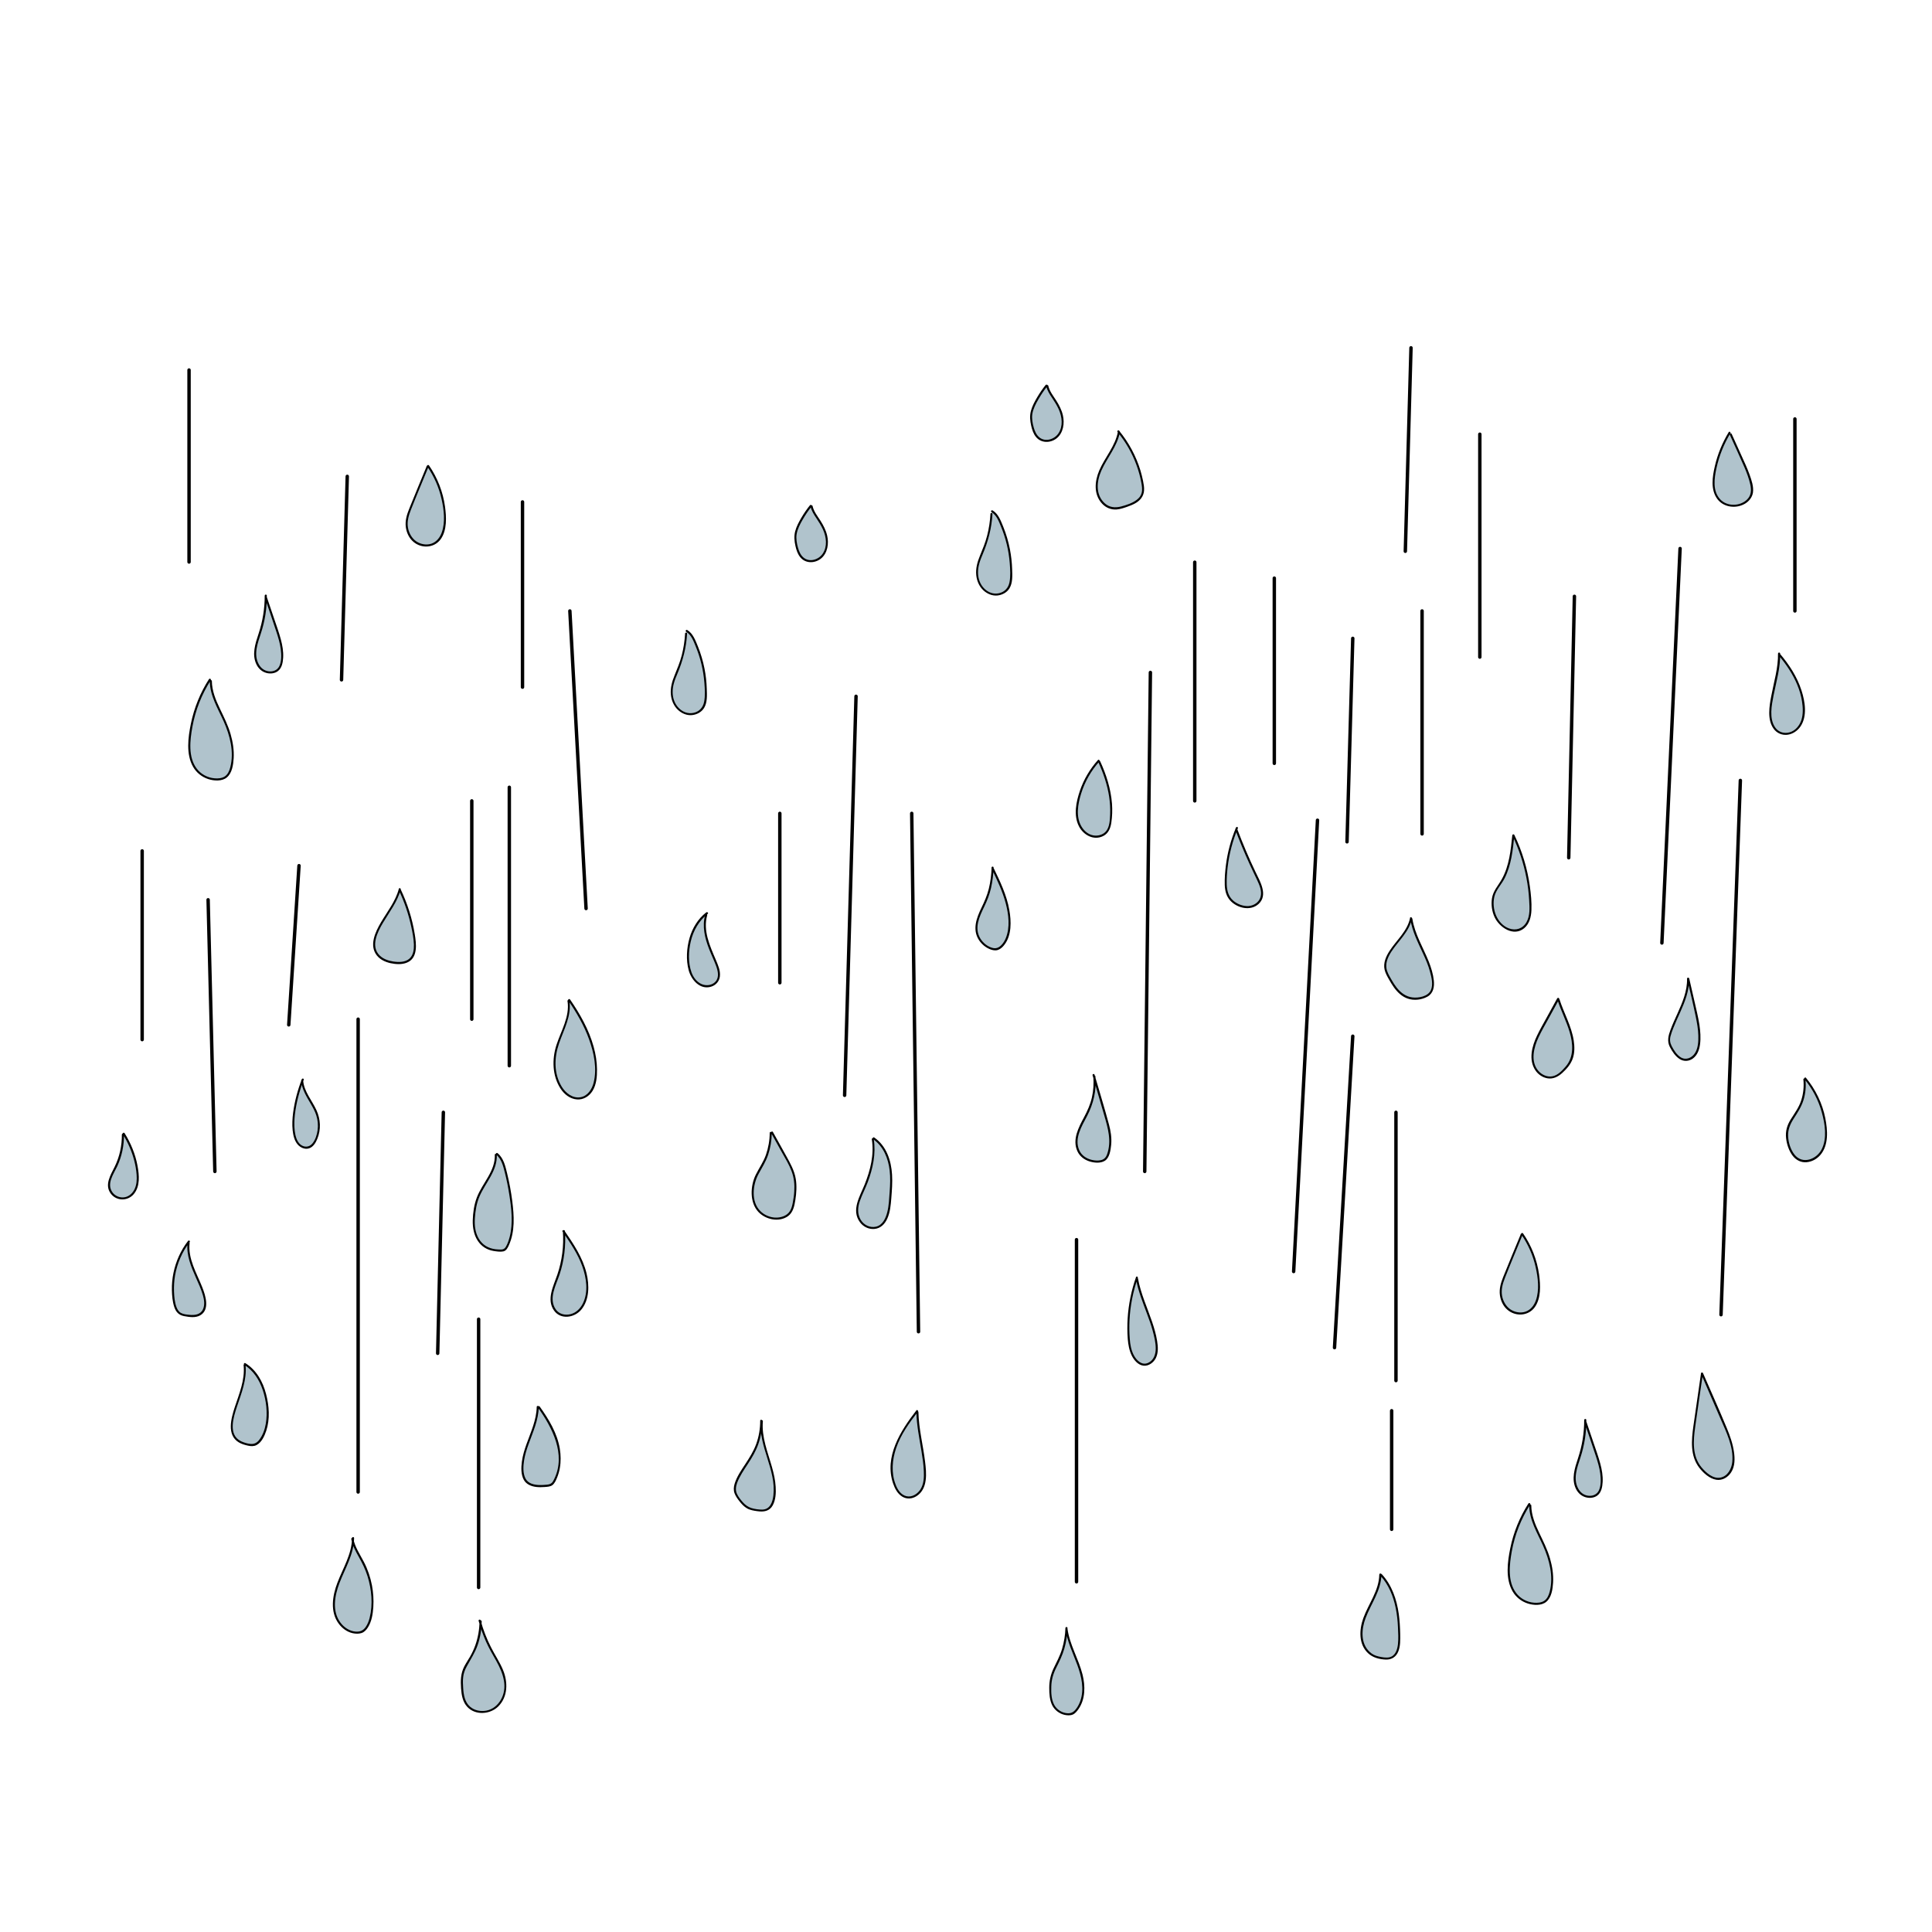 <?xml version="1.0" encoding="UTF-8"?>
<svg id="Layer_1" data-name="Layer 1" xmlns="http://www.w3.org/2000/svg" viewBox="0 0 282.68 282.67">
  <defs>
    <style>
      .cls-1 {
        fill: none;
        stroke: #000;
        stroke-linecap: round;
        stroke-linejoin: round;
        stroke-width: .5px;
      }

      .cls-2 {
        fill: #b0c3cc;
      }
    </style>
  </defs>
  <line class="cls-1" x1="83.38" y1="89.39" x2="85.75" y2="132.93"/>
  <line class="cls-1" x1="74.52" y1="115.19" x2="74.52" y2="155.93"/>
  <line class="cls-1" x1="69.03" y1="117.18" x2="69.03" y2="149.12"/>
  <line class="cls-1" x1="43.75" y1="126.66" x2="42.25" y2="149.95"/>
  <line class="cls-1" x1="30.45" y1="131.65" x2="31.44" y2="171.4"/>
  <line class="cls-1" x1="20.8" y1="124.5" x2="20.8" y2="152.11"/>
  <line class="cls-1" x1="52.4" y1="149.12" x2="52.4" y2="218.3"/>
  <line class="cls-1" x1="64.87" y1="162.75" x2="64.04" y2="198.01"/>
  <line class="cls-1" x1="70.03" y1="193.02" x2="70.03" y2="232.27"/>
  <line class="cls-1" x1="114.1" y1="119.01" x2="114.1" y2="143.79"/>
  <line class="cls-1" x1="125.25" y1="101.88" x2="123.58" y2="160.26"/>
  <line class="cls-1" x1="133.4" y1="119.01" x2="134.39" y2="194.85"/>
  <line class="cls-1" x1="157.51" y1="181.38" x2="157.51" y2="231.44"/>
  <line class="cls-1" x1="168.32" y1="98.39" x2="167.49" y2="171.4"/>
  <line class="cls-1" x1="174.81" y1="82.26" x2="174.81" y2="117.18"/>
  <line class="cls-1" x1="186.45" y1="84.59" x2="186.45" y2="111.69"/>
  <line class="cls-1" x1="76.45" y1="73.44" x2="76.45" y2="100.54"/>
  <line class="cls-1" x1="197.93" y1="93.4" x2="197.09" y2="123.17"/>
  <line class="cls-1" x1="206.45" y1="50.89" x2="205.62" y2="80.66"/>
  <line class="cls-1" x1="50.81" y1="69.7" x2="49.97" y2="99.47"/>
  <line class="cls-1" x1="208.07" y1="89.39" x2="208.07" y2="122.01"/>
  <line class="cls-1" x1="216.52" y1="63.53" x2="216.52" y2="96.14"/>
  <line class="cls-1" x1="192.77" y1="120.01" x2="189.28" y2="186.04"/>
  <line class="cls-1" x1="197.93" y1="151.61" x2="195.26" y2="197.18"/>
  <line class="cls-1" x1="204.25" y1="162.75" x2="204.25" y2="202"/>
  <line class="cls-1" x1="230.36" y1="87.25" x2="229.53" y2="125.5"/>
  <line class="cls-1" x1="245.82" y1="80.26" x2="243.16" y2="137.97"/>
  <line class="cls-1" x1="254.64" y1="114.19" x2="251.81" y2="192.36"/>
  <line class="cls-1" x1="262.62" y1="61.3" x2="262.62" y2="89.39"/>
  <line class="cls-1" x1="27.66" y1="54.14" x2="27.66" y2="82.23"/>
  <g>
    <g>
      <path class="cls-2" d="M44.3,157.95c-.6,1.55-1.04,3.16-1.26,4.81-.14,1.05-.19,2.12,0,3.15.1.54.28,1.08.65,1.49s.96.65,1.48.48c.47-.15.78-.59,1-1.03.54-1.11.64-2.43.28-3.61-.55-1.79-2.1-3.24-2.24-5.11"/>
      <path d="M44.16,157.91c-.61,1.58-1.05,3.22-1.27,4.89-.11.86-.16,1.72-.07,2.58.08.72.24,1.49.72,2.06.4.47,1.07.78,1.68.58s.97-.81,1.2-1.37c.57-1.38.49-2.9-.13-4.24-.65-1.42-1.8-2.68-1.93-4.29-.02-.19-.32-.19-.3,0,.11,1.26.79,2.33,1.41,3.39.31.54.62,1.09.81,1.69.22.69.29,1.44.19,2.16-.09.67-.32,1.41-.76,1.95-.46.56-1.19.61-1.75.15s-.75-1.31-.84-2.02c-.09-.76-.06-1.54.02-2.3.2-1.76.66-3.49,1.3-5.15.07-.18-.22-.26-.29-.08h0Z"/>
    </g>
    <g>
      <path class="cls-2" d="M17.98,165.99c.03,1.68-.35,3.37-1.11,4.87-.46.91-1.07,1.85-.9,2.86.1.61.51,1.16,1.06,1.44s1.23.27,1.78,0c.6-.31,1.01-.92,1.19-1.56s.18-1.34.11-2.01c-.21-2.02-.94-3.97-2.01-5.7"/>
      <path d="M17.83,165.99c.02,1.63-.33,3.25-1.05,4.72-.59,1.2-1.52,2.64-.58,3.92.82,1.12,2.47,1.14,3.36.1.97-1.14.81-2.79.56-4.16-.31-1.69-.98-3.31-1.89-4.77-.1-.16-.36-.01-.26.15.74,1.2,1.32,2.5,1.67,3.86.18.68.3,1.39.35,2.09s.01,1.44-.3,2.09c-.28.58-.77,1.05-1.42,1.18-.69.13-1.41-.15-1.82-.72-.89-1.25.17-2.67.71-3.82.67-1.45,1-3.04.98-4.64,0-.19-.3-.19-.3,0h0Z"/>
    </g>
    <g>
      <path class="cls-2" d="M27.64,181.65c-1.95,2.5-2.75,5.86-2.14,8.97.13.66.38,1.38.98,1.66.19.09.39.12.6.16.79.14,1.7.26,2.33-.25.76-.61.69-1.78.42-2.71-.37-1.28-1-2.47-1.51-3.71s-.89-2.57-.73-3.9"/>
      <path d="M27.51,181.57c-1.06,1.37-1.78,2.98-2.13,4.68-.17.83-.25,1.68-.23,2.53.02.8.09,1.66.34,2.43s.69,1.22,1.46,1.36,1.63.28,2.33-.11c1.48-.83.78-2.94.3-4.15-.82-2.07-2.09-4.12-1.84-6.44.02-.19-.28-.19-.3,0-.19,1.79.52,3.48,1.23,5.08.38.84.76,1.68,1.02,2.57.19.65.3,1.43,0,2.06-.36.78-1.22.88-1.98.8-.39-.04-.87-.08-1.22-.27-.33-.17-.53-.51-.66-.84-.27-.71-.34-1.52-.37-2.27-.03-.79.02-1.59.15-2.37.31-1.78,1.05-3.48,2.15-4.91.12-.15-.14-.3-.26-.15h0Z"/>
    </g>
    <g>
      <path class="cls-2" d="M35.8,199.8c.25,2.45-.96,4.78-1.62,7.15-.19.67-.33,1.36-.26,2.05s.37,1.38.93,1.8c.33.24.73.38,1.13.49.46.13.95.24,1.39.06.34-.14.6-.43.81-.73.96-1.41,1.1-3.23.92-4.93-.25-2.38-1.21-4.86-3.26-6.1"/>
      <path d="M35.65,199.8c.2,2.12-.65,4.12-1.3,6.09-.52,1.6-1.22,4.06.59,5.15.4.24.89.38,1.34.48.41.09.86.12,1.24-.08.76-.38,1.19-1.35,1.44-2.11.56-1.7.42-3.65-.03-5.36-.46-1.8-1.41-3.52-3.03-4.52-.16-.1-.32.16-.15.26,1.34.83,2.2,2.19,2.69,3.66.52,1.55.73,3.32.45,4.94-.14.84-.44,1.68-.96,2.36-.32.42-.73.65-1.27.6-.47-.04-.98-.2-1.4-.4-1.93-.94-1.1-3.51-.59-5.06.65-1.95,1.46-3.93,1.26-6.02-.02-.19-.32-.19-.3,0h0Z"/>
    </g>
    <g>
      <path class="cls-2" d="M51.66,225.04c0,1.34-.45,2.65-.98,3.88s-1.15,2.44-1.51,3.73-.47,2.71.03,3.96,1.7,2.27,3.04,2.28c.3,0,.62-.05.88-.21.22-.13.39-.34.54-.55.5-.75.7-1.66.79-2.55.24-2.38-.22-4.83-1.32-6.96-.58-1.13-1.35-2.2-1.57-3.45"/>
      <path d="M51.51,225.04c-.03,2.37-1.34,4.41-2.15,6.56-.72,1.88-1.09,4.23.2,5.97.5.67,1.22,1.21,2.04,1.39.42.09.88.11,1.29-.02s.72-.47.95-.84c.55-.88.71-1.94.78-2.96.07-1.07,0-2.14-.2-3.19-.23-1.19-.62-2.34-1.18-3.42s-1.31-2.16-1.55-3.41c-.04-.19-.33-.11-.29.08.18.96.65,1.8,1.12,2.64.51.91.96,1.83,1.27,2.83.58,1.9.79,4.07.3,6.02-.12.48-.3.95-.58,1.36-.36.53-.85.73-1.48.68-.89-.07-1.69-.61-2.21-1.31-1.27-1.68-.85-3.97-.15-5.8.83-2.16,2.11-4.2,2.14-6.58,0-.19-.3-.19-.3,0h0Z"/>
    </g>
    <g>
      <path class="cls-2" d="M70.31,237.22c0,1.85-.51,3.7-1.44,5.3-.42.73-.94,1.42-1.16,2.23-.17.64-.16,1.31-.12,1.97.05.94.14,1.93.7,2.69.87,1.19,2.73,1.38,3.97.58s1.82-2.39,1.67-3.85c-.18-1.69-1.2-3.15-2.01-4.64-.75-1.39-1.35-2.87-1.76-4.4"/>
      <path d="M70.16,237.22c-.01,1.2-.22,2.39-.62,3.52-.2.56-.45,1.1-.74,1.61s-.61.97-.87,1.47c-.53,1.02-.55,2.09-.47,3.22.07.96.23,1.98.92,2.71,1.19,1.26,3.31,1.1,4.5-.05,1.46-1.43,1.45-3.61.71-5.38-.48-1.15-1.19-2.19-1.75-3.3-.64-1.26-1.15-2.58-1.52-3.94-.05-.19-.34-.11-.29.08.29,1.04.65,2.06,1.09,3.05s.98,1.9,1.51,2.84c.98,1.76,1.73,3.82.62,5.71-.46.77-1.19,1.36-2.08,1.53-.82.16-1.74-.01-2.39-.57-.78-.67-.95-1.75-1.01-2.72-.03-.53-.07-1.07,0-1.61.06-.58.26-1.1.54-1.6.56-1.02,1.18-1.96,1.57-3.07s.58-2.3.6-3.49c0-.19-.3-.19-.3,0h0Z"/>
    </g>
    <g>
      <path class="cls-2" d="M78.68,205.87c-.04,3.33-2.63,6.37-2.17,9.67.05.36.14.73.35,1.04.62.93,1.96.93,3.08.83.27-.02.56-.05.79-.21.18-.12.3-.32.4-.51.92-1.71.95-3.8.42-5.67s-1.57-3.55-2.7-5.13"/>
      <path d="M78.53,205.87c-.04,1.9-.86,3.65-1.49,5.41-.3.83-.56,1.69-.68,2.57s-.14,1.9.28,2.67c.36.66,1.08.95,1.8,1.04.42.05.84.04,1.25.01.38-.03.81-.04,1.13-.27.34-.26.53-.72.69-1.1.18-.45.32-.91.4-1.39.17-.94.15-1.9,0-2.84-.38-2.28-1.61-4.31-2.94-6.17-.11-.16-.37,0-.26.15,2.1,2.92,4.13,6.85,2.39,10.43-.1.2-.19.41-.35.57-.2.2-.46.25-.73.28-.38.04-.76.06-1.14.05-.75-.03-1.59-.21-1.98-.93-.41-.77-.35-1.82-.22-2.66s.38-1.62.66-2.39c.64-1.77,1.45-3.53,1.49-5.45,0-.19-.3-.19-.3,0h0Z"/>
    </g>
    <g>
      <path class="cls-2" d="M82.51,180.14c.17,2.28-.15,4.59-.93,6.74-.32.89-.73,1.77-.84,2.71s.14,1.99.9,2.56c.87.64,2.17.43,2.98-.28s1.19-1.81,1.28-2.88c.14-1.61-.28-3.23-.95-4.7s-1.59-2.81-2.51-4.14"/>
      <path d="M82.36,180.14c.15,2.16-.12,4.33-.82,6.38-.55,1.62-1.63,3.62-.47,5.24.98,1.37,2.98,1.05,3.97-.13,1.21-1.44,1.2-3.59.78-5.32-.56-2.32-1.92-4.32-3.25-6.26-.11-.16-.37,0-.26.15,1.1,1.6,2.23,3.23,2.89,5.08.61,1.69.91,3.77.08,5.44-.37.74-.98,1.35-1.79,1.56s-1.7,0-2.18-.71c-1.08-1.58.04-3.52.56-5.08.68-2.04.94-4.21.79-6.36-.01-.19-.31-.19-.3,0h0Z"/>
    </g>
    <g>
      <path class="cls-2" d="M72.55,168.95c.08,1.56-.76,3.01-1.58,4.34-.37.6-.75,1.21-1.02,1.87-.26.64-.4,1.33-.5,2.01-.15,1.02-.22,2.07.04,3.06s.88,1.94,1.81,2.37c.59.28,1.27.34,1.92.36.18,0,.36,0,.52-.06.23-.1.36-.33.47-.55.91-1.83.88-3.98.66-6.02-.2-1.77-.52-3.52-.97-5.24-.22-.84-.51-1.73-1.19-2.27"/>
      <path d="M72.4,168.95c.08,2.42-1.8,4.11-2.62,6.23-.41,1.06-.58,2.26-.61,3.39-.02,1.04.16,2.12.75,3,.54.8,1.32,1.3,2.28,1.46.44.07.99.16,1.43.07s.65-.51.82-.89c.92-2.03.77-4.33.5-6.48-.17-1.35-.42-2.68-.74-4-.26-1.07-.51-2.26-1.4-3-.15-.12-.36.09-.21.21.78.65,1.02,1.66,1.26,2.6.27,1.06.48,2.13.65,3.21.32,2.02.58,4.19.07,6.2-.13.49-.29.99-.54,1.43-.17.3-.36.44-.71.45-.28,0-.57-.02-.85-.05-1.03-.13-1.88-.62-2.42-1.53s-.65-1.97-.58-3c.07-1.09.25-2.23.69-3.23.89-2.02,2.6-3.7,2.52-6.05,0-.19-.31-.19-.3,0h0Z"/>
    </g>
    <g>
      <path class="cls-2" d="M83.19,146.46c.44,2.68-1.51,5.15-1.97,7.83-.23,1.34-.07,2.75.46,4,.3.72.73,1.4,1.34,1.87s1.45.7,2.19.48c.67-.2,1.21-.75,1.51-1.38s.42-1.34.46-2.04c.21-3.92-1.67-7.65-3.9-10.89"/>
      <path d="M83.04,146.5c.34,2.25-.95,4.32-1.62,6.39s-.63,4.52.61,6.41c.54.82,1.37,1.48,2.38,1.56.95.08,1.8-.46,2.29-1.25.57-.92.66-2.08.65-3.14-.01-1.12-.19-2.23-.49-3.31-.69-2.5-1.99-4.79-3.45-6.92-.11-.16-.37,0-.26.15,1.21,1.77,2.31,3.65,3.04,5.68s1.18,4.28.67,6.33c-.24.97-.87,1.96-1.92,2.14-1.16.2-2.18-.61-2.75-1.54-1.17-1.93-1.11-4.24-.4-6.31s1.86-4.04,1.52-6.27c-.03-.19-.32-.11-.29.08h0Z"/>
    </g>
    <g>
      <path class="cls-2" d="M58.5,130.11c-.58,2.27-2.33,4.04-3.28,6.18-.43.96-.68,2.1-.2,3.04.54,1.06,1.83,1.5,3.02,1.57.67.04,1.39-.03,1.91-.45.85-.67.85-1.94.71-3.01-.33-2.52-1.07-4.98-2.17-7.27"/>
      <path d="M58.35,130.07c-.48,1.82-1.68,3.3-2.62,4.9-.81,1.38-1.76,3.38-.58,4.84.48.6,1.22.94,1.96,1.11.78.17,1.69.24,2.44-.08,1.64-.68,1.36-2.77,1.13-4.18-.37-2.28-1.08-4.49-2.07-6.57-.08-.17-.34-.02-.26.15.82,1.71,1.43,3.52,1.83,5.38.18.84.35,1.71.38,2.58.02.72-.08,1.55-.65,2.06-.62.56-1.6.54-2.38.42-.71-.11-1.45-.36-1.98-.88-1.36-1.34-.32-3.43.48-4.77.94-1.59,2.12-3.08,2.6-4.89.05-.19-.24-.27-.29-.08h0Z"/>
    </g>
    <g>
      <path class="cls-2" d="M103.43,133.6c-2.09,1.6-2.95,4.44-2.74,7.06.06.77.21,1.54.58,2.21s.99,1.23,1.75,1.39,1.62-.16,1.98-.84c.4-.75.12-1.66-.2-2.45-.47-1.14-1-2.26-1.35-3.44s-.48-2.46-.13-3.65"/>
      <path d="M103.33,133.5c-1.21.94-2.02,2.28-2.44,3.74s-.54,3.23-.12,4.74c.38,1.4,1.65,2.87,3.26,2.39.7-.21,1.21-.77,1.3-1.51.1-.86-.29-1.69-.61-2.46-.86-2.02-1.88-4.23-1.25-6.47.05-.19-.24-.27-.29-.08-.47,1.68-.05,3.42.57,5,.32.83.71,1.63,1.02,2.46.27.73.5,1.67-.08,2.31-.5.56-1.36.66-2.03.37-.73-.32-1.23-1.01-1.49-1.74-.5-1.4-.44-3.08-.1-4.51.37-1.57,1.19-3.03,2.48-4.03.15-.12-.06-.33-.21-.21h0Z"/>
    </g>
    <g>
      <path class="cls-2" d="M112.77,165.73c0,1.63-.41,3.26-1.19,4.68-.37.68-.82,1.32-1.09,2.04-.22.57-.31,1.19-.33,1.8-.03.76.06,1.54.4,2.22.7,1.42,2.53,2.17,4.03,1.65.3-.11.6-.26.83-.48.47-.45.64-1.12.75-1.76.25-1.35.34-2.77-.04-4.09-.24-.83-.67-1.59-1.09-2.35-.69-1.25-1.39-2.5-2.08-3.75"/>
      <path d="M112.62,165.73c0,1.1-.19,2.19-.55,3.23s-1,1.93-1.49,2.92c-.8,1.62-.93,4.05.39,5.45,1.05,1.11,2.98,1.54,4.3.63.77-.54.96-1.5,1.1-2.37.16-1.03.23-2.08.06-3.11-.2-1.21-.8-2.27-1.38-3.32-.65-1.18-1.31-2.36-1.96-3.53-.09-.17-.35-.02-.26.15.52.93,1.03,1.86,1.55,2.78s1.07,1.82,1.44,2.8.46,1.97.39,2.99c-.03.54-.11,1.07-.21,1.6-.08.43-.19.87-.42,1.25-.46.74-1.4,1-2.22.95-.77-.05-1.54-.39-2.09-.93-1.41-1.38-1.15-3.87-.28-5.46.51-.93,1.06-1.79,1.4-2.8s.52-2.11.53-3.2c0-.19-.3-.19-.3,0h0Z"/>
    </g>
    <g>
      <path class="cls-2" d="M127.71,166.66c.44,2.63-.4,5.31-1.49,7.74-.36.8-.76,1.62-.8,2.5-.04.88.31,1.8,1.02,2.33s1.76.6,2.47.06c.33-.25.56-.6.74-.97.45-.95.54-2.02.62-3.06.12-1.58.25-3.18-.05-4.74s-1.06-3.09-2.38-3.98"/>
      <path d="M127.56,166.7c.36,2.25-.21,4.5-1.04,6.59-.69,1.72-2,3.75-.71,5.52.49.68,1.3,1.08,2.14,1,.9-.08,1.51-.71,1.87-1.5.42-.94.51-1.97.59-2.98.09-1.15.18-2.31.11-3.47-.12-2.07-.84-4.22-2.61-5.43-.16-.11-.31.15-.15.26,1.5,1.03,2.21,2.82,2.41,4.57.12,1.03.08,2.07,0,3.11s-.1,2.02-.35,2.99c-.22.88-.67,1.89-1.64,2.12-.91.21-1.82-.26-2.27-1.05-.49-.85-.41-1.81-.1-2.7s.79-1.81,1.14-2.73c.77-2.03,1.23-4.2.89-6.36-.03-.19-.32-.11-.29.08h0Z"/>
    </g>
    <g>
      <path class="cls-2" d="M145.24,126.94c-.06,1.66-.33,3.33-.98,4.85-.59,1.39-1.52,2.75-1.39,4.26.11,1.26,1.05,2.42,2.27,2.77.22.07.45.11.68.07.26-.05.48-.19.68-.36.77-.68,1.08-1.74,1.17-2.76.28-3.06-1.1-6-2.44-8.76"/>
      <path d="M145.09,126.94c-.04,1.04-.16,2.07-.41,3.08s-.64,1.89-1.08,2.8c-.72,1.49-1.36,3.18-.37,4.72.4.61.98,1.1,1.66,1.36.36.14.77.22,1.15.08s.69-.44.93-.76c1.06-1.38,1-3.44.71-5.06-.38-2.2-1.37-4.24-2.34-6.24-.08-.17-.34-.02-.26.15.8,1.65,1.61,3.33,2.08,5.12.42,1.6.65,3.5,0,5.08-.15.37-.37.73-.65,1.02-.39.39-.81.55-1.34.39-.72-.21-1.34-.72-1.73-1.36-.93-1.53-.15-3.17.55-4.62.43-.89.79-1.79,1.01-2.76s.34-1.99.38-3c0-.19-.29-.19-.3,0h0Z"/>
    </g>
    <g>
      <path class="cls-2" d="M160.12,157.51c.15,1.7-.15,3.44-.85,5-.47,1.04-1.12,2-1.49,3.08s-.4,2.37.29,3.27c.58.75,1.58,1.1,2.53,1.08.43,0,.89-.1,1.19-.41.18-.19.28-.44.36-.7.26-.8.36-1.64.29-2.48-.07-.91-.32-1.8-.58-2.67-.62-2.14-1.24-4.27-1.86-6.41"/>
      <path d="M159.97,157.51c.08,1.03.02,2.06-.21,3.07s-.65,1.95-1.14,2.87c-.8,1.49-1.76,3.29-.98,4.99.33.73.98,1.23,1.74,1.48.69.22,1.63.32,2.27-.08.71-.44.85-1.58.93-2.34.1-1.03-.07-2.05-.34-3.04-.65-2.42-1.39-4.81-2.09-7.21-.05-.19-.34-.11-.29.08.56,1.93,1.13,3.87,1.69,5.8s1.12,3.82.43,5.77c-.17.47-.45.76-.95.86-.4.08-.84.05-1.24-.04-.81-.18-1.54-.65-1.88-1.43-.76-1.72.37-3.51,1.14-4.99.94-1.79,1.4-3.76,1.23-5.79-.02-.19-.32-.19-.3,0h0Z"/>
    </g>
    <g>
      <path class="cls-2" d="M166.35,186.91c-.98,2.77-1.39,5.74-1.21,8.67.07,1.21.28,2.49,1.07,3.41.26.31.6.57,1,.66.74.16,1.5-.38,1.81-1.07s.28-1.49.17-2.24c-.48-3.18-2.24-6.04-2.81-9.21"/>
      <path d="M166.21,186.88c-.68,1.94-1.09,3.98-1.22,6.03-.06,1.01-.06,2.02.02,3.03.07.83.22,1.67.59,2.42.34.67.93,1.38,1.73,1.46.74.07,1.44-.45,1.77-1.08.4-.78.34-1.71.2-2.55-.15-.96-.43-1.89-.74-2.81-.71-2.09-1.65-4.11-2.05-6.29-.03-.19-.32-.11-.29.08.32,1.74.98,3.37,1.59,5.02.31.82.61,1.65.84,2.5s.45,1.74.45,2.63c0,.83-.3,1.73-1.12,2.09-.91.41-1.68-.36-2.08-1.11s-.54-1.59-.6-2.41c-.07-.89-.08-1.79-.04-2.68.1-2.13.52-4.24,1.22-6.25.06-.18-.23-.26-.29-.08h0Z"/>
    </g>
    <g>
      <path class="cls-2" d="M134.19,206.47c-1.22,1.56-2.39,3.2-3.09,5.06s-.9,3.97-.15,5.81c.3.76.83,1.51,1.63,1.71.92.23,1.89-.39,2.34-1.23s.47-1.84.41-2.78c-.18-2.83-1.03-5.59-1.08-8.43"/>
      <path d="M134.08,206.36c-2.31,2.97-4.74,6.79-3.4,10.71.25.73.64,1.48,1.32,1.9s1.47.34,2.11-.07c1.67-1.07,1.45-3.36,1.24-5.05-.29-2.42-.92-4.79-.97-7.23,0-.19-.3-.19-.3,0,.04,1.91.43,3.79.74,5.67.16.98.31,1.97.35,2.97.04.89,0,1.87-.49,2.65-.43.68-1.26,1.21-2.08,1s-1.29-.99-1.56-1.71c-.66-1.7-.5-3.62.08-5.32.67-1.97,1.9-3.68,3.17-5.31.12-.15-.09-.36-.21-.21h0Z"/>
    </g>
    <g>
      <path class="cls-2" d="M111.38,207.87c.01,1.57-.36,3.14-1.07,4.54-.73,1.44-1.81,2.69-2.47,4.17-.23.51-.41,1.08-.3,1.63.09.45.36.84.64,1.21.37.49.78.97,1.33,1.23.38.18.81.24,1.23.3.51.07,1.05.14,1.51-.09.59-.29.87-.98.99-1.63.7-3.78-2.15-7.47-1.78-11.3"/>
      <path d="M111.23,207.87c0,1.17-.19,2.32-.59,3.42s-1,2.02-1.62,2.97c-.59.89-1.23,1.83-1.54,2.86-.13.45-.17.93,0,1.38s.45.82.74,1.19c.31.39.65.76,1.09,1.01.46.26,1,.34,1.51.41.91.13,1.76.02,2.24-.85.44-.8.49-1.83.43-2.72-.05-.97-.27-1.92-.53-2.85-.62-2.21-1.55-4.41-1.34-6.75.02-.19-.28-.19-.3,0-.33,3.75,2.26,7.09,1.84,10.84-.11.98-.47,2.08-1.64,2.1-.52,0-1.09-.08-1.58-.23s-.92-.47-1.27-.87c-.32-.37-.65-.77-.85-1.22-.24-.53-.15-1.09.04-1.62.37-.97.98-1.85,1.54-2.71.62-.94,1.19-1.89,1.56-2.96s.57-2.24.56-3.39c0-.19-.3-.19-.3,0h0Z"/>
    </g>
    <g>
      <path class="cls-2" d="M156.04,238.18c-.04,1.66-.44,3.31-1.16,4.81-.33.69-.73,1.35-.96,2.07-.26.81-.29,1.67-.25,2.52.04.74.15,1.5.55,2.12.48.73,1.36,1.17,2.23,1.12.15,0,.3-.03.43-.09.19-.08.34-.23.48-.38.95-1.05,1.25-2.57,1.11-3.98s-.67-2.75-1.2-4.07-1.08-2.65-1.25-4.05"/>
      <path d="M155.89,238.18c-.03,1.05-.2,2.09-.5,3.1s-.8,1.91-1.25,2.86c-.42.89-.62,1.82-.62,2.8,0,.87.05,1.82.45,2.6.36.69,1.04,1.2,1.8,1.37.37.08.82.11,1.18-.04s.61-.48.83-.78c1.04-1.47,1.03-3.4.61-5.08-.58-2.3-1.89-4.37-2.21-6.75-.03-.19-.33-.19-.3,0,.25,1.89,1.1,3.59,1.75,5.36.61,1.67,1.04,3.53.43,5.27-.13.36-.3.7-.51,1.01-.32.47-.68.79-1.28.78-.83-.02-1.62-.5-2.02-1.23-.43-.79-.46-1.79-.43-2.67.02-1,.28-1.89.73-2.78s.9-1.81,1.18-2.79.43-1.99.46-3.01c0-.19-.29-.19-.3,0h0Z"/>
    </g>
    <g>
      <path class="cls-2" d="M160.73,111.32c-1.48,1.64-2.52,3.68-2.98,5.85-.2.95-.29,1.94-.05,2.88s.85,1.82,1.75,2.2,2.06.14,2.6-.67c.26-.39.36-.86.42-1.32.42-2.99-.36-6.05-1.64-8.8"/>
      <path d="M160.63,111.22c-1.16,1.3-2.06,2.82-2.62,4.47s-.96,3.6-.15,5.2c.66,1.3,2.19,2.14,3.58,1.42.74-.38,1.04-1.13,1.16-1.92.14-.93.17-1.87.1-2.81-.17-2.16-.83-4.24-1.73-6.2-.08-.18-.34-.02-.26.15.73,1.59,1.3,3.27,1.57,5,.13.87.19,1.75.15,2.63-.04.79-.06,1.79-.58,2.44-.44.55-1.21.75-1.89.63-.73-.13-1.32-.64-1.7-1.26-.89-1.46-.55-3.33-.07-4.87.54-1.73,1.45-3.33,2.66-4.68.13-.14-.08-.36-.21-.21h0Z"/>
    </g>
    <g>
      <path class="cls-2" d="M180.98,121.14c-1.03,2.46-1.59,5.11-1.64,7.77-.01.74.02,1.51.36,2.17.29.57.8,1,1.37,1.29.58.29,1.25.43,1.89.31s1.24-.53,1.51-1.11c.46-.99-.04-2.14-.52-3.12-1.13-2.32-2.16-4.69-3.07-7.11"/>
      <path d="M180.84,121.1c-.73,1.75-1.23,3.59-1.47,5.48-.12.96-.2,1.93-.17,2.9.03.83.22,1.64.79,2.27,1.01,1.12,2.97,1.61,4.17.5,1.41-1.3.19-3.31-.46-4.67-.98-2.05-1.87-4.15-2.67-6.27-.07-.18-.36-.1-.29.08.63,1.67,1.31,3.32,2.05,4.94.36.8.75,1.59,1.12,2.38s.78,1.69.52,2.55c-.23.77-.98,1.26-1.76,1.31s-1.65-.28-2.25-.81c-.68-.61-.9-1.45-.93-2.34-.03-.84.04-1.69.13-2.53.23-1.96.74-3.89,1.5-5.71.07-.18-.22-.26-.29-.08h0Z"/>
    </g>
    <g>
      <path class="cls-2" d="M206.46,134.37c-.38,1.98-2.14,3.36-3.17,5.09-.39.66-.69,1.42-.58,2.18.07.51.32.97.56,1.41.64,1.16,1.4,2.38,2.63,2.86.81.32,1.74.26,2.55-.06.32-.13.63-.3.85-.57.38-.47.41-1.12.35-1.72-.32-3.2-2.67-5.9-3.14-9.08"/>
      <path d="M206.31,134.33c-.39,1.9-1.95,3.2-2.97,4.76-.54.82-.98,1.8-.75,2.8.12.5.38.96.63,1.4.23.41.47.81.74,1.19.51.7,1.15,1.33,1.99,1.62.93.33,2.05.2,2.91-.28s1.03-1.43.93-2.36-.39-1.89-.75-2.79c-.83-2.07-2.04-4.01-2.39-6.24-.03-.19-.32-.11-.29.08.28,1.79,1.12,3.41,1.86,5.03.39.84.76,1.7,1,2.6.23.83.51,1.93.13,2.75-.42.91-1.79,1.16-2.69,1.05-.95-.11-1.71-.69-2.29-1.42-.27-.34-.51-.72-.73-1.1-.25-.43-.52-.87-.68-1.34-.36-1.02.08-2.01.63-2.86,1.04-1.58,2.61-2.9,3-4.83.04-.19-.25-.27-.29-.08h0Z"/>
    </g>
    <g>
      <path class="cls-2" d="M221.42,122.22c-.24,2.45-.53,5-1.89,7.05-.29.43-.62.83-.83,1.3-.2.44-.29.93-.31,1.42-.06,1.5.62,3.09,1.94,3.82.65.36,1.47.48,2.15.17.62-.28,1.04-.89,1.24-1.54s.21-1.34.2-2.02c-.1-3.52-.95-7.01-2.48-10.17"/>
      <path d="M221.27,122.22c-.22,2.19-.45,4.48-1.54,6.43-.53.95-1.28,1.71-1.44,2.83-.13.91,0,1.86.38,2.69.7,1.53,2.79,2.93,4.34,1.64.77-.64,1.02-1.67,1.06-2.63.05-1.16-.07-2.35-.23-3.5-.36-2.61-1.13-5.15-2.27-7.52-.08-.17-.34-.02-.26.15.94,1.95,1.62,4.02,2.03,6.15.21,1.08.34,2.17.4,3.26s.15,2.24-.39,3.2-1.55,1.29-2.57.92c-.87-.32-1.52-1.06-1.88-1.89s-.47-1.86-.25-2.77c.25-1.01,1.04-1.77,1.5-2.68.98-1.94,1.21-4.15,1.42-6.28.02-.19-.28-.19-.3,0h0Z"/>
    </g>
    <g>
      <path class="cls-2" d="M227.98,146.14c-.76,1.38-1.51,2.77-2.27,4.15-.62,1.14-1.26,2.31-1.44,3.6-.13.94,0,1.94.55,2.72s1.56,1.25,2.47,1c.61-.17,1.1-.61,1.54-1.07.32-.33.63-.67.85-1.07.46-.8.56-1.76.48-2.67-.2-2.3-1.46-4.35-2.15-6.55"/>
      <path d="M227.85,146.06l-1.54,2.81c-.48.88-.99,1.75-1.42,2.66-.74,1.54-1.27,3.52-.25,5.06.41.62,1.08,1.08,1.82,1.19.81.12,1.52-.25,2.11-.78.65-.59,1.26-1.28,1.55-2.13s.27-1.75.14-2.62c-.33-2.13-1.44-4.02-2.09-6.05-.06-.18-.35-.1-.29.08.51,1.61,1.31,3.12,1.79,4.75s.65,3.58-.57,5c-.52.6-1.15,1.3-1.96,1.45-.76.15-1.55-.22-2.05-.79-1.2-1.38-.67-3.44.02-4.91.43-.92.95-1.81,1.44-2.7l1.57-2.86c.09-.17-.17-.32-.26-.15h0Z"/>
    </g>
    <g>
      <path class="cls-2" d="M246.99,143.2c.09,2.81-1.7,5.29-2.58,7.96-.14.42-.26.86-.18,1.3.06.38.27.73.47,1.06.45.72,1.04,1.51,1.89,1.56.6.04,1.17-.33,1.51-.83s.47-1.1.53-1.7c.15-1.63-.21-3.26-.57-4.85-.34-1.49-.68-2.99-1.02-4.48"/>
      <path d="M246.84,143.2c.04,1.81-.68,3.49-1.41,5.11-.36.79-.72,1.58-1.02,2.39s-.52,1.64-.09,2.48c.34.65.79,1.35,1.42,1.76s1.37.36,1.96-.07c.66-.49.94-1.29,1.04-2.08.12-.94.05-1.9-.09-2.83-.17-1.12-.45-2.23-.7-3.34s-.52-2.3-.79-3.45c-.04-.19-.33-.11-.29.08.42,1.83.86,3.65,1.24,5.49.19.92.36,1.85.38,2.78.02.85-.02,1.82-.49,2.56-.44.7-1.3,1.08-2.05.64-.61-.36-1.03-1.04-1.35-1.65-.25-.47-.31-.93-.18-1.45.1-.4.25-.79.4-1.18.3-.77.65-1.52.99-2.27.71-1.58,1.37-3.22,1.33-4.98,0-.19-.3-.19-.3,0h0Z"/>
    </g>
    <g>
      <path class="cls-2" d="M222.64,180.67c-.8,1.94-1.59,3.89-2.39,5.83-.28.69-.57,1.39-.65,2.14-.11,1.08.27,2.22,1.09,2.92s2.1.87,3.02.31c1.17-.71,1.48-2.27,1.47-3.64-.03-2.72-.89-5.43-2.45-7.67"/>
      <path d="M222.49,180.63c-.85,2.07-1.72,4.13-2.55,6.21-.34.85-.61,1.74-.48,2.67.11.8.47,1.59,1.09,2.12,1.19,1.04,3.07.94,4.01-.37s.84-3.24.63-4.78c-.3-2.15-1.11-4.22-2.34-6.01-.11-.16-.37,0-.26.15,1.01,1.46,1.73,3.1,2.11,4.83.34,1.53.55,3.32.02,4.82-.25.71-.74,1.36-1.47,1.63s-1.61.12-2.26-.32-1.09-1.23-1.22-2.02c-.15-.89.1-1.75.42-2.57.83-2.11,1.72-4.21,2.58-6.31.07-.18-.22-.26-.29-.08h0Z"/>
    </g>
    <g>
      <path class="cls-2" d="M231.94,207.76c.02,1.73-.24,3.47-.75,5.13-.29.94-.67,1.87-.78,2.85s.1,2.06.82,2.74,2.02.75,2.63-.02c.25-.32.36-.72.42-1.12.24-1.66-.3-3.32-.84-4.9-.5-1.48-1-2.96-1.5-4.45"/>
      <path d="M231.79,207.76c.01,1.9-.3,3.76-.89,5.56-.48,1.46-1.04,3.1-.29,4.57.3.58.79,1.02,1.43,1.19.56.15,1.21.09,1.68-.27.6-.46.73-1.27.77-1.98.05-.9-.11-1.8-.34-2.66-.28-1.04-.65-2.06-1-3.09s-.7-2.09-1.06-3.13c-.06-.18-.35-.1-.29.08.57,1.68,1.15,3.35,1.7,5.03.27.83.53,1.68.64,2.55.1.79.14,1.74-.21,2.48-.3.61-.95.85-1.6.75s-1.13-.5-1.43-1.07c-.76-1.42-.13-3.07.33-4.47.59-1.79.89-3.66.87-5.54,0-.19-.3-.19-.3,0h0Z"/>
    </g>
    <g>
      <path class="cls-2" d="M249.02,201l-1.08,7.5c-.27,1.88-.51,3.93.42,5.59.32.56.76,1.05,1.25,1.47.55.47,1.22.87,1.93.82.78-.05,1.46-.63,1.79-1.34s.35-1.53.26-2.31c-.19-1.69-.87-3.28-1.55-4.84-1-2.31-2-4.61-3-6.92"/>
      <path d="M248.88,200.96c-.37,2.56-.74,5.13-1.11,7.69-.29,2.08-.5,4.37.88,6.13.6.76,1.48,1.57,2.48,1.73.89.14,1.71-.37,2.17-1.1.56-.88.55-2,.4-3-.17-1.19-.58-2.34-1.04-3.45-1.12-2.71-2.32-5.38-3.49-8.06-.08-.18-.34-.02-.26.15.94,2.16,1.88,4.33,2.81,6.49.85,1.96,1.95,4.16,1.74,6.36-.1,1-.67,2.1-1.75,2.3s-2.1-.73-2.74-1.49c-1.4-1.67-1.22-3.91-.94-5.92.36-2.59.74-5.17,1.12-7.76.03-.19-.26-.27-.29-.08h0Z"/>
    </g>
    <g>
      <path class="cls-2" d="M223.76,220.06c-1.67,2.6-2.69,5.61-2.95,8.69-.13,1.56-.02,3.25.94,4.48.79,1.01,2.13,1.56,3.41,1.41.26-.03.52-.09.75-.22.59-.33.87-1.03,1.02-1.69.48-2.23-.09-4.56-1.02-6.64-.85-1.89-2.02-3.75-2.01-5.83"/>
      <path d="M223.63,219.98c-1.27,1.99-2.18,4.21-2.65,6.53-.41,2-.74,4.46.33,6.32.49.86,1.3,1.49,2.24,1.79.83.26,1.98.34,2.69-.25.78-.65.94-1.86,1-2.81.07-1.19-.12-2.39-.45-3.53-.38-1.31-.99-2.52-1.58-3.75s-1.15-2.59-1.16-4.01c0-.19-.3-.19-.3,0,.01,2.15,1.18,4,2.03,5.9.92,2.06,1.55,4.49.96,6.73-.13.5-.36,1.04-.81,1.33-.43.28-.99.31-1.48.27-1.03-.08-2.02-.61-2.63-1.44-1.26-1.69-.97-4.15-.62-6.09.44-2.43,1.36-4.75,2.69-6.83.1-.16-.16-.31-.26-.15h0Z"/>
    </g>
    <g>
      <path class="cls-2" d="M62.55,68.3c-.8,1.94-1.59,3.89-2.39,5.83-.28.69-.57,1.39-.65,2.14-.11,1.08.27,2.22,1.09,2.92s2.1.87,3.02.31c1.17-.71,1.48-2.27,1.47-3.64-.03-2.72-.89-5.43-2.45-7.67"/>
      <path d="M62.41,68.26c-.85,2.07-1.72,4.13-2.55,6.21-.34.85-.61,1.74-.48,2.67.11.8.47,1.59,1.09,2.12,1.19,1.04,3.07.94,4.01-.37s.84-3.24.63-4.78c-.3-2.15-1.11-4.22-2.34-6.01-.11-.16-.37,0-.26.15,1.01,1.46,1.73,3.1,2.11,4.83.34,1.53.55,3.32.02,4.82-.25.71-.74,1.36-1.47,1.63s-1.61.12-2.26-.32-1.09-1.23-1.22-2.02c-.15-.89.1-1.75.42-2.57.83-2.11,1.72-4.21,2.58-6.31.07-.18-.22-.26-.29-.08h0Z"/>
    </g>
    <g>
      <path class="cls-2" d="M38.88,87.14c.02,1.73-.24,3.47-.75,5.13-.29.94-.67,1.87-.78,2.85s.1,2.06.82,2.74,2.02.75,2.63-.02c.25-.32.36-.72.42-1.12.24-1.66-.3-3.32-.84-4.9-.5-1.48-1-2.96-1.5-4.45"/>
      <path d="M38.73,87.14c.01,1.9-.3,3.76-.89,5.56-.48,1.46-1.04,3.1-.29,4.57.3.58.79,1.02,1.43,1.19.56.15,1.21.09,1.68-.27.6-.46.73-1.27.77-1.98.05-.9-.11-1.8-.34-2.66-.28-1.04-.65-2.06-1-3.09s-.7-2.09-1.06-3.13c-.06-.18-.35-.1-.29.08.57,1.68,1.15,3.35,1.7,5.03.27.83.53,1.68.64,2.55.1.79.14,1.74-.21,2.48-.3.61-.95.85-1.6.75s-1.13-.5-1.43-1.07c-.76-1.42-.13-3.07.33-4.47.59-1.79.89-3.66.87-5.54,0-.19-.3-.19-.3,0h0Z"/>
    </g>
    <g>
      <path class="cls-2" d="M30.71,99.44c-1.67,2.6-2.69,5.61-2.95,8.69-.13,1.56-.02,3.25.94,4.48.79,1.01,2.13,1.56,3.41,1.41.26-.03.52-.09.75-.22.59-.33.87-1.03,1.02-1.69.48-2.23-.09-4.56-1.02-6.64-.85-1.89-2.02-3.75-2.01-5.83"/>
      <path d="M30.58,99.36c-1.27,1.99-2.18,4.21-2.65,6.53-.41,2-.74,4.46.33,6.32.49.86,1.3,1.49,2.24,1.79.83.26,1.98.34,2.69-.25.78-.65.94-1.86,1-2.81.07-1.19-.12-2.39-.45-3.53-.38-1.31-.99-2.52-1.58-3.75s-1.15-2.59-1.16-4.01c0-.19-.3-.19-.3,0,.01,2.15,1.18,4,2.03,5.9.92,2.06,1.55,4.49.96,6.73-.13.5-.36,1.04-.81,1.33-.43.28-.99.31-1.48.27-1.03-.08-2.02-.61-2.63-1.44-1.26-1.69-.97-4.15-.62-6.09.44-2.43,1.36-4.75,2.69-6.83.1-.16-.16-.31-.26-.15h0Z"/>
    </g>
    <g>
      <path class="cls-2" d="M201.96,230.37c0,1.43-.62,2.79-1.26,4.07s-1.33,2.59-1.49,4.01.35,3.03,1.59,3.73c.48.27,1.03.39,1.58.46.39.05.79.07,1.15-.07.98-.38,1.17-1.67,1.18-2.72.02-3.34-.38-6.96-2.65-9.41"/>
      <path d="M201.81,230.37c-.03,2.35-1.57,4.27-2.34,6.39-.6,1.67-.71,3.8.69,5.12.69.66,1.67.9,2.6.94.87.03,1.53-.41,1.84-1.21s.28-1.69.27-2.53c-.02-.98-.08-1.97-.21-2.94-.3-2.12-1.01-4.21-2.48-5.81-.13-.14-.34.07-.21.21,1.22,1.33,1.9,3.02,2.25,4.77.18.91.28,1.83.32,2.75.04.83.09,1.69,0,2.52-.09.78-.37,1.7-1.23,1.9-.5.12-1.09,0-1.59-.11s-.92-.31-1.28-.64c-1.41-1.26-1.24-3.39-.63-4.99.8-2.12,2.28-4.02,2.31-6.37,0-.19-.3-.19-.3,0h0Z"/>
    </g>
    <g>
      <path class="cls-2" d="M264.01,157.93c.18,1.57-.17,3.19-.97,4.55-.49.83-1.15,1.57-1.43,2.5-.28.93-.14,1.93.19,2.84.27.75.71,1.5,1.42,1.87,1.11.56,2.55-.06,3.23-1.09s.77-2.36.66-3.6c-.24-2.62-1.29-5.17-2.98-7.19"/>
      <path d="M263.86,157.93c.11,1.05,0,2.11-.33,3.11s-.94,1.82-1.5,2.71-.81,1.76-.7,2.77c.1.9.41,1.86.97,2.59.49.63,1.21,1.01,2.02.94s1.53-.48,2.04-1.08c1.22-1.44,1.05-3.62.71-5.35-.43-2.17-1.42-4.21-2.83-5.92-.12-.15-.33.06-.21.21,1.18,1.42,2.04,3.08,2.53,4.86.46,1.66.79,3.76-.01,5.37-.75,1.5-2.83,2.29-4,.78-.56-.72-.87-1.72-.92-2.62-.06-1,.3-1.83.83-2.65s1.1-1.68,1.41-2.67.4-2.02.29-3.04c-.02-.19-.32-.19-.3,0h0Z"/>
    </g>
    <g>
      <path class="cls-2" d="M260.3,95.61c.07,2.8-1.1,5.49-1.26,8.29-.07,1.22.17,2.65,1.24,3.24.68.37,1.55.29,2.2-.12s1.09-1.11,1.29-1.86c.14-.54.16-1.11.13-1.67-.17-2.89-1.71-5.54-3.59-7.74"/>
      <path d="M260.15,95.61c.04,2.11-.6,4.14-.98,6.19-.29,1.51-.64,3.49.35,4.84.46.63,1.2.95,1.97.87s1.5-.56,1.95-1.22c1.02-1.51.67-3.65.14-5.28-.64-2-1.81-3.78-3.16-5.37-.13-.15-.34.07-.21.21,1.12,1.32,2.11,2.77,2.77,4.38.32.77.55,1.57.68,2.39.14.9.19,1.88-.1,2.76-.27.79-.85,1.51-1.67,1.76s-1.67,0-2.15-.7c-.92-1.31-.52-3.26-.24-4.7.4-2.03,1.01-4.03.96-6.12,0-.19-.3-.19-.3,0h0Z"/>
    </g>
    <g>
      <path class="cls-2" d="M253.06,63.32c-1.08,1.78-1.83,3.76-2.19,5.82-.13.76-.21,1.54-.09,2.3s.48,1.51,1.08,1.99c.62.49,1.47.66,2.26.55.99-.14,1.97-.8,2.18-1.77.1-.45.03-.91-.07-1.36-.28-1.24-.8-2.41-1.33-3.58-.56-1.23-1.11-2.47-1.67-3.7"/>
      <path d="M252.93,63.24c-.92,1.53-1.61,3.19-2.01,4.92-.37,1.58-.68,3.5.38,4.89.93,1.21,2.75,1.41,4.03.64.58-.35,1.04-.92,1.15-1.6.13-.88-.2-1.83-.49-2.64-.35-.98-.8-1.93-1.23-2.88-.46-1.03-.93-2.06-1.39-3.08-.08-.18-.34-.02-.26.15.71,1.58,1.45,3.16,2.14,4.76.34.8.65,1.63.84,2.48.18.79.16,1.58-.45,2.19-1.02,1.02-2.91,1.07-3.92.02-1.18-1.22-.9-3.12-.57-4.62.39-1.79,1.09-3.51,2.03-5.08.1-.17-.16-.32-.26-.15h0Z"/>
    </g>
    <g>
      <path class="cls-2" d="M145.07,75.18c-.09,1.77-.47,3.53-1.13,5.18-.3.74-.65,1.46-.83,2.23-.21.88-.2,1.84.17,2.67s1.11,1.51,2.01,1.69,1.9-.22,2.33-1.02c.25-.47.3-1.02.32-1.55.1-2.83-.49-5.68-1.71-8.23-.25-.52-.56-1.07-1.07-1.34"/>
      <path d="M144.92,75.18c-.06,1.08-.22,2.15-.49,3.2s-.66,1.97-1.05,2.93c-.37.9-.64,1.85-.54,2.84.08.83.42,1.64,1.04,2.22.55.51,1.28.83,2.04.76.71-.07,1.4-.43,1.78-1.05.49-.8.42-1.9.39-2.8-.03-.99-.14-1.97-.33-2.94-.22-1.12-.54-2.21-.97-3.27-.35-.85-.72-1.9-1.56-2.39-.17-.1-.32.16-.15.26.75.44,1.09,1.4,1.4,2.16.34.83.62,1.69.83,2.57s.36,1.81.43,2.73.14,1.9-.04,2.8c-.16.82-.71,1.42-1.54,1.6s-1.59-.13-2.15-.69c-.6-.6-.89-1.42-.91-2.26-.03-.98.31-1.89.69-2.77.8-1.89,1.31-3.83,1.42-5.88.01-.19-.29-.19-.3,0h0Z"/>
    </g>
    <g>
      <path class="cls-2" d="M100.39,92.68c-.09,1.77-.47,3.53-1.13,5.18-.3.74-.65,1.46-.83,2.23-.21.88-.2,1.84.17,2.67s1.11,1.51,2.01,1.69,1.9-.22,2.33-1.02c.25-.47.3-1.02.32-1.55.1-2.83-.49-5.68-1.71-8.23-.25-.52-.56-1.07-1.07-1.34"/>
      <path d="M100.24,92.68c-.06,1.08-.22,2.15-.49,3.2s-.66,1.97-1.05,2.93c-.37.9-.64,1.85-.54,2.84.08.83.42,1.64,1.04,2.22.55.51,1.28.83,2.04.76.71-.07,1.4-.43,1.78-1.05.49-.8.42-1.9.39-2.8-.03-.99-.14-1.97-.33-2.94-.22-1.12-.54-2.21-.97-3.27-.35-.85-.72-1.9-1.56-2.39-.17-.1-.32.16-.15.26.75.44,1.09,1.4,1.4,2.16.34.83.62,1.69.83,2.57s.36,1.81.43,2.73.14,1.9-.04,2.8c-.16.82-.71,1.42-1.54,1.6s-1.59-.13-2.15-.69c-.6-.6-.89-1.42-.91-2.26-.03-.98.31-1.89.69-2.77.8-1.89,1.31-3.83,1.42-5.88.01-.19-.29-.19-.3,0h0Z"/>
    </g>
    <g>
      <path class="cls-2" d="M163.72,63.19c-.24,1.44-1.06,2.7-1.81,3.95s-1.46,2.6-1.46,4.06.96,3.01,2.41,3.19c.68.08,1.36-.14,2-.37.9-.32,1.9-.73,2.26-1.62.22-.54.15-1.15.04-1.73-.51-2.76-1.74-5.39-3.53-7.55"/>
      <path d="M163.57,63.15c-.38,2.12-1.9,3.75-2.73,5.68-.68,1.59-.85,3.51.42,4.87.56.6,1.33.91,2.15.84.51-.05,1-.21,1.48-.38.4-.14.79-.29,1.16-.49.74-.4,1.28-1.02,1.34-1.89.04-.48-.06-.97-.15-1.44-.1-.5-.23-1-.37-1.48-.65-2.14-1.72-4.13-3.14-5.85-.12-.15-.33.06-.21.21,1.18,1.43,2.12,3.06,2.76,4.81.31.84.55,1.7.71,2.58.09.49.18,1.02.05,1.51-.1.41-.36.74-.69.99-.65.51-1.54.79-2.33,1-.86.22-1.72.14-2.39-.48-1.36-1.25-1.18-3.21-.49-4.76.85-1.92,2.34-3.55,2.72-5.66.03-.19-.26-.27-.29-.08h0Z"/>
    </g>
    <g>
      <path class="cls-2" d="M153.12,56.41c-.65.81-1.22,1.69-1.68,2.62-.26.53-.49,1.08-.56,1.67-.05.51.03,1.02.14,1.51.17.77.46,1.59,1.13,2.02.82.53,2,.24,2.65-.49s.8-1.8.62-2.76-.68-1.83-1.22-2.65c-.39-.58-.81-1.17-.96-1.85"/>
      <path d="M153.01,56.31c-.46.57-.88,1.18-1.25,1.81s-.73,1.29-.92,2-.13,1.45.04,2.18c.13.58.32,1.17.7,1.63.75.93,2.09.92,3,.22,1.01-.79,1.21-2.23.93-3.41-.18-.77-.55-1.48-.97-2.14s-.98-1.35-1.16-2.16c-.04-.19-.33-.11-.29.08.14.63.49,1.17.84,1.69s.71,1.09.98,1.68c.49,1.1.66,2.46-.04,3.51-.58.88-1.92,1.32-2.8.59-.44-.36-.67-.91-.82-1.44-.18-.64-.31-1.35-.2-2.01.13-.75.5-1.46.88-2.11s.81-1.31,1.29-1.9c.12-.15-.09-.36-.21-.21h0Z"/>
    </g>
    <g>
      <path class="cls-2" d="M118.63,74.01c-.65.81-1.22,1.69-1.68,2.62-.26.53-.49,1.08-.56,1.67-.05.51.03,1.02.14,1.51.17.77.46,1.59,1.13,2.02.82.53,2,.24,2.65-.49s.8-1.8.62-2.76-.68-1.83-1.22-2.65c-.39-.58-.81-1.17-.96-1.85"/>
      <path d="M118.52,73.91c-.46.57-.88,1.18-1.25,1.81s-.73,1.29-.92,2-.13,1.45.04,2.18c.13.58.32,1.17.7,1.63.75.93,2.09.92,3,.22,1.01-.79,1.21-2.23.93-3.41-.18-.77-.55-1.48-.97-2.14s-.98-1.35-1.16-2.16c-.04-.19-.33-.11-.29.08.14.63.49,1.17.84,1.69s.71,1.09.98,1.68c.49,1.1.66,2.46-.04,3.51-.58.88-1.92,1.32-2.8.59-.44-.36-.67-.91-.82-1.44-.18-.64-.31-1.35-.2-2.01.13-.75.5-1.46.88-2.11s.81-1.31,1.29-1.9c.12-.15-.09-.36-.21-.21h0Z"/>
    </g>
  </g>
  <line class="cls-1" x1="203.62" y1="206.41" x2="203.62" y2="223.76"/>
</svg>